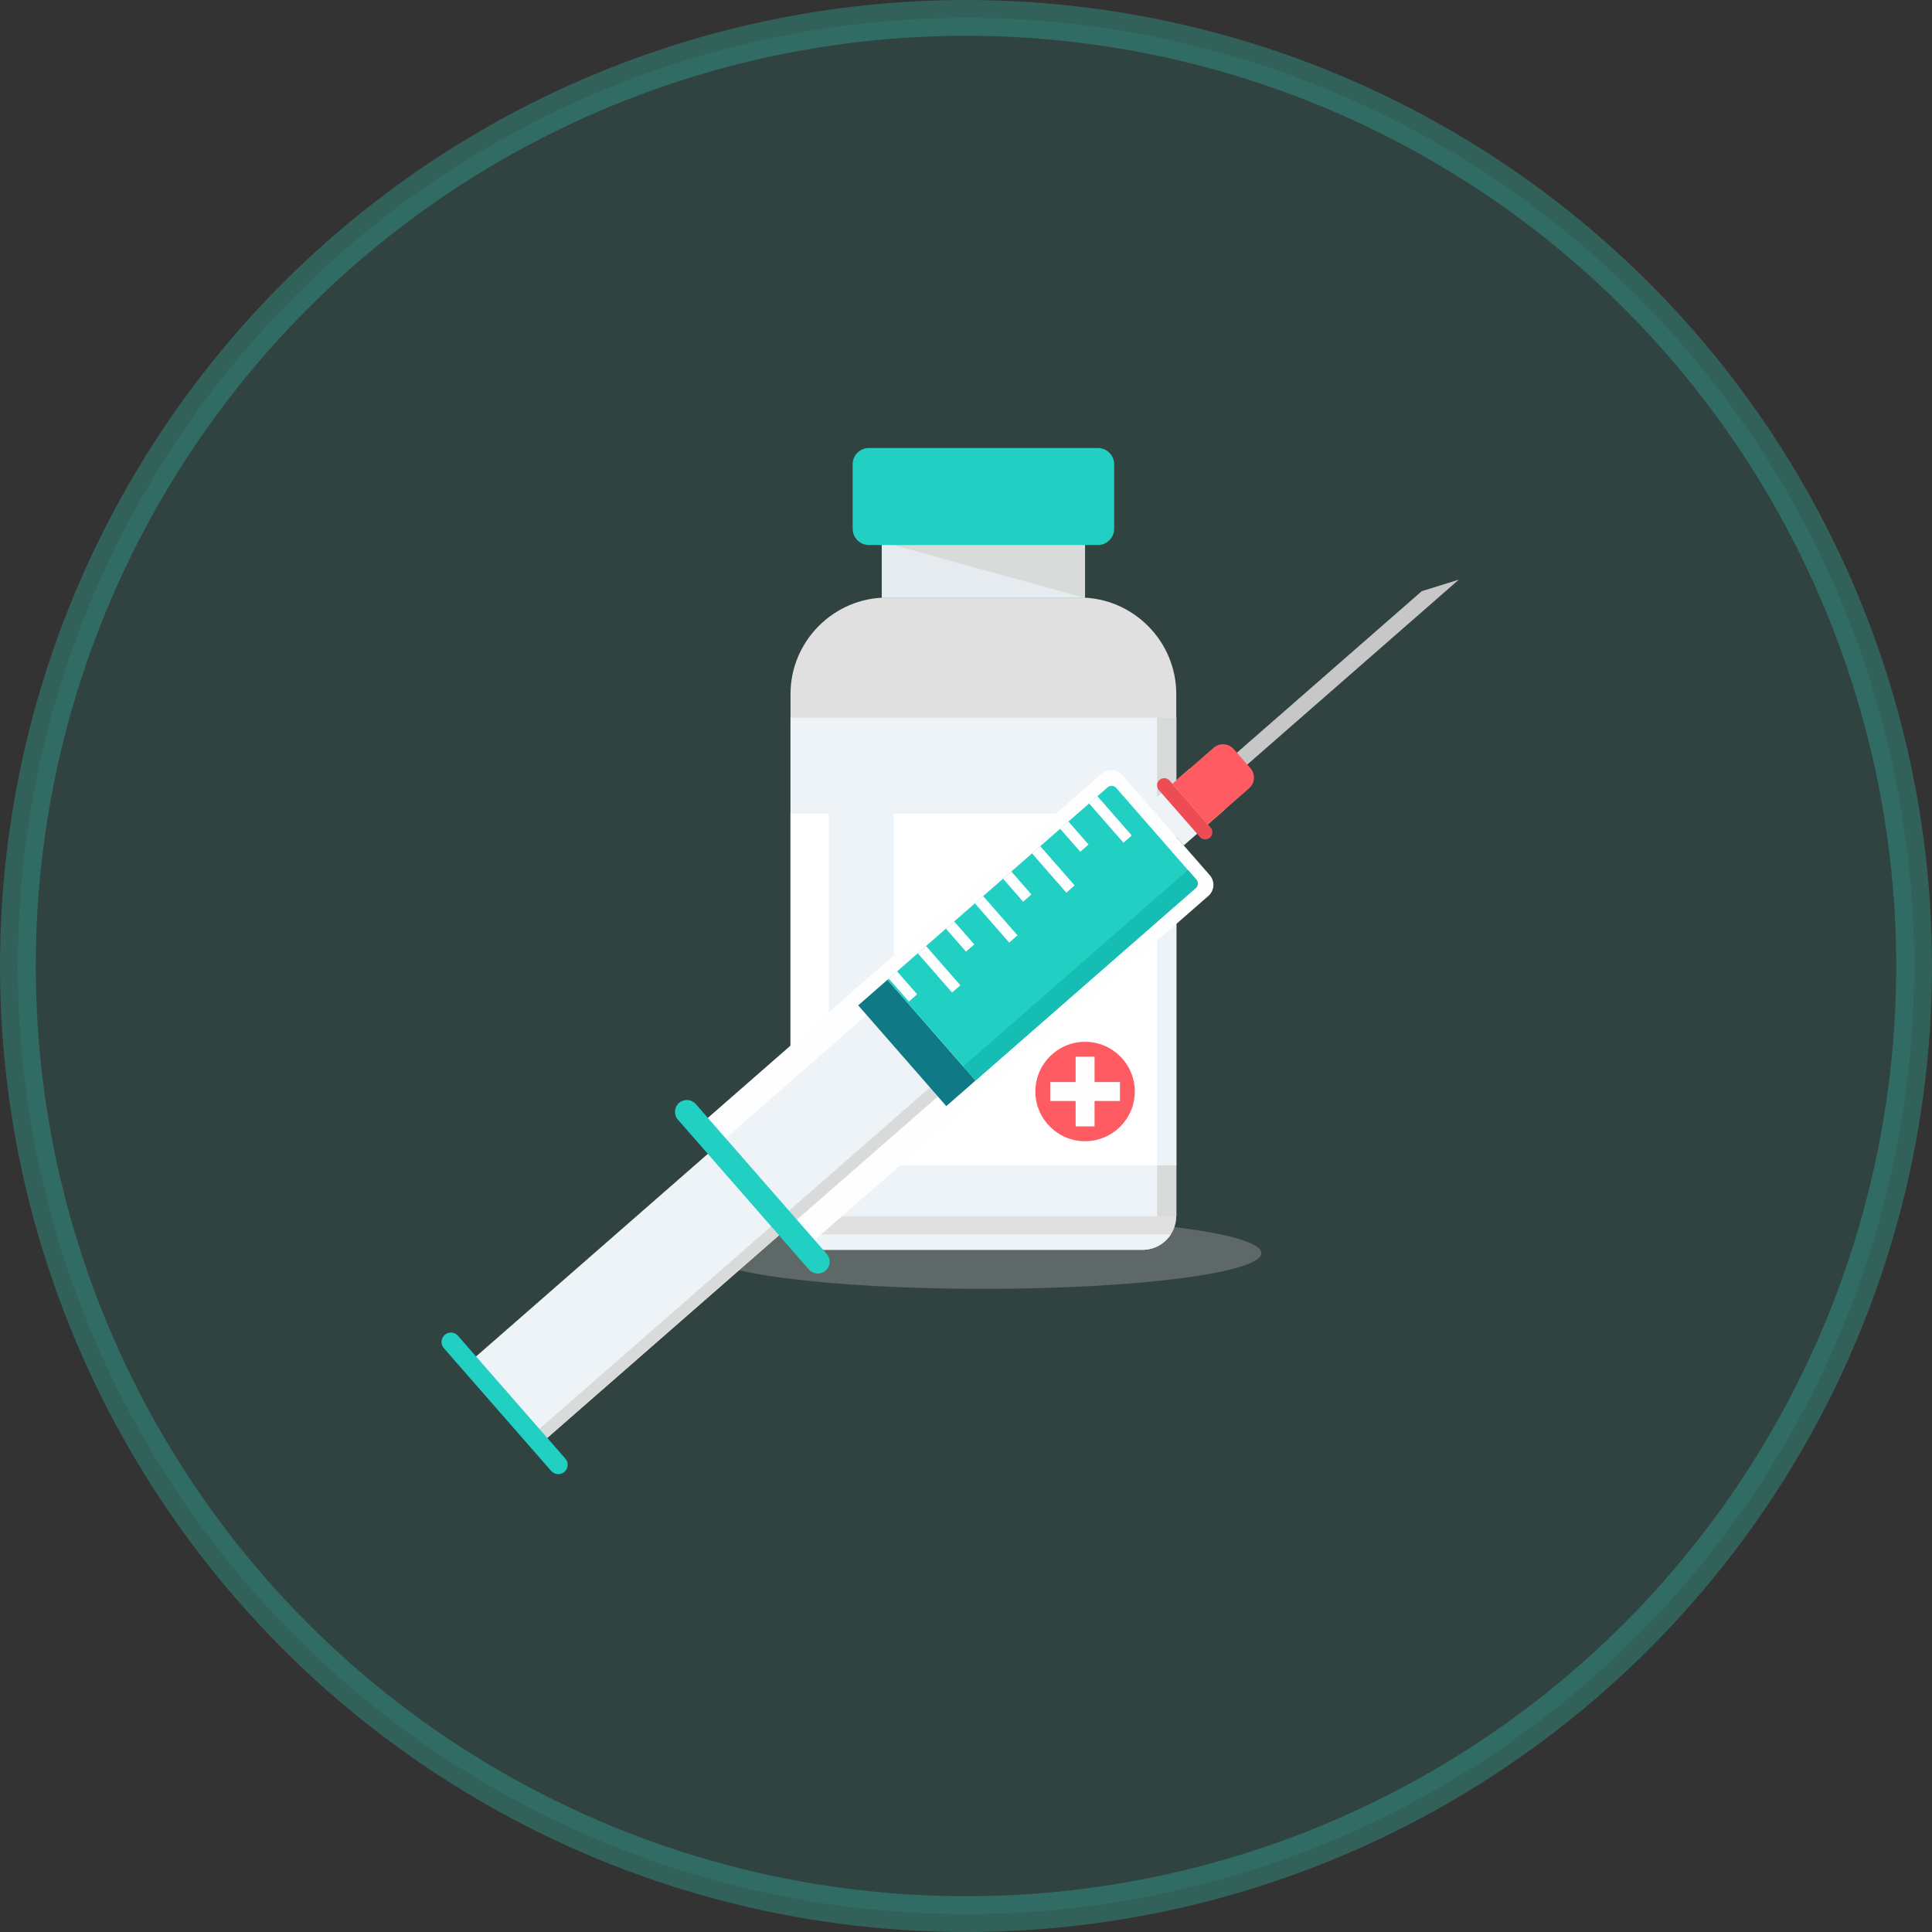 <?xml version="1.0" encoding="UTF-8"?>
<svg width="54px" height="54px" viewBox="0 0 54 54" version="1.1" xmlns="http://www.w3.org/2000/svg" xmlns:xlink="http://www.w3.org/1999/xlink">
    <rect x="0" y="0" width="54" height="54" fill="#333333" stroke="none"/>
    <title>ic_others</title>
    <g id="Page-1" stroke="none" stroke-width="1" fill="none" fill-rule="evenodd">
        <g id="Home-Page" transform="translate(-161, -2076)">
            <g id="Group-3-Copy-17" transform="translate(136, 2068)">
                <g id="ic_others" transform="translate(25, 8)">
                    <circle id="Oval" stroke-opacity="0.3" stroke="#31CCB6" fill-opacity="0.1" fill="#22D2C5" cx="27" cy="27" r="26.5"></circle>
                    <g id="101-injection" transform="translate(12.34, 12.522)" fill-rule="nonzero">
                        <ellipse id="Oval" fill-opacity="0.465" fill="#939393" cx="15.144" cy="22.502" rx="7.772" ry="1"></ellipse>
                        <polygon id="Path" fill="#E6EBEF" points="12.305 2.622 17.987 2.622 17.987 4.19 12.305 4.19"></polygon>
                        <polygon id="Path" fill="#D9DADA" points="12.305 2.622 17.987 2.622 17.987 4.19"></polygon>
                        <path d="M12.451,4.18 L17.842,4.18 C19.324,4.18 20.537,5.393 20.537,6.876 L20.537,21.47 C20.537,21.988 20.114,22.411 19.596,22.411 L10.696,22.411 C10.179,22.411 9.755,21.988 9.755,21.47 L9.755,6.876 C9.755,5.393 10.968,4.18 12.451,4.18 Z" id="Path" fill="#E0E0E0"></path>
                        <g id="Group" transform="translate(9.755, 7.539)" fill="#EEF3F7">
                            <path d="M10.629,14.443 C10.461,14.701 10.17,14.872 9.841,14.872 L0.941,14.872 C0.612,14.872 0.321,14.701 0.153,14.443 L10.629,14.443 Z" id="Path"></path>
                            <polygon id="Path" points="0 0 10.782 0 10.782 13.931 0 13.931"></polygon>
                        </g>
                        <polygon id="SVGCleanerId_0" fill="#D9DADA" points="20.006 7.539 20.537 7.539 20.537 21.47 20.006 21.47"></polygon>
                        <polygon id="SVGCleanerId_0_1_" fill="#D9DADA" points="20.006 7.539 20.537 7.539 20.537 21.47 20.006 21.47"></polygon>
                        <path d="M11.945,0 L18.347,0 C18.597,0 18.801,0.204 18.801,0.454 L18.801,2.258 C18.801,2.508 18.597,2.712 18.347,2.712 L11.945,2.712 C11.696,2.712 11.492,2.508 11.492,2.258 L11.492,0.454 C11.492,0.204 11.696,0 11.945,0 Z" id="Path" fill="#21D0C3"></path>
                        <polygon id="Path" fill="#FFFFFF" points="12.641 10.221 20.537 10.221 20.537 20.045 12.641 20.045"></polygon>
                        <polygon id="Path" fill="#EEF3F7" points="20.006 10.221 20.537 10.221 20.537 20.045 20.006 20.045"></polygon>
                        <polygon id="Path" fill="#FFFFFF" points="10.827 10.221 9.755 10.221 9.755 20.045 10.827 20.045"></polygon>
                        <path d="M19.026,9.14 L21.475,11.942 C21.623,12.111 21.605,12.369 21.437,12.517 L10.034,22.484 L7.049,19.069 L18.451,9.102 C18.62,8.954 18.879,8.972 19.026,9.14 L19.026,9.14 Z" id="Path" fill="#FEFEFE"></path>
                        <polygon id="Path" fill="#EEF3F7" points="11.883 15.848 13.873 18.124 2.86 27.751 0.871 25.475"></polygon>
                        <polygon id="Path" fill="#D9DADA" points="13.653 17.873 13.873 18.124 2.86 27.751 2.641 27.5"></polygon>
                        <path d="M7.107,18.337 L10.768,22.525 C10.888,22.662 10.874,22.873 10.737,22.993 L10.737,22.993 C10.599,23.113 10.389,23.099 10.269,22.961 L6.608,18.773 C6.487,18.636 6.502,18.425 6.639,18.305 L6.639,18.305 C6.776,18.185 6.987,18.199 7.107,18.337 L7.107,18.337 Z" id="Path" fill="#21D0C3"></path>
                        <polygon id="Path" fill="#EEF3F7" points="19.755 9.974 20.746 11.108 21.899 10.101 20.907 8.967"></polygon>
                        <polygon id="Path" fill="#C7C7C7" points="27.399 4.001 28.434 3.68 22.188 9.14 21.898 8.809"></polygon>
                        <path d="M20.429,9.385 L21.42,10.52 L22.572,9.512 C22.738,9.368 22.755,9.114 22.61,8.949 L22.144,8.416 C22,8.251 21.746,8.234 21.581,8.378 L20.429,9.385 Z" id="Path" fill="#FF5B62"></path>
                        <path d="M20.05,9.559 L21.197,10.871 C21.27,10.954 21.396,10.963 21.479,10.89 L21.479,10.89 C21.562,10.818 21.57,10.691 21.498,10.609 L20.351,9.296 C20.278,9.213 20.152,9.205 20.069,9.277 L20.069,9.277 C19.986,9.35 19.978,9.476 20.05,9.559 Z" id="Path" fill="#ED4C54"></path>
                        <path d="M0.46,24.813 L3.461,28.246 C3.557,28.355 3.545,28.522 3.437,28.617 L3.437,28.617 C3.328,28.712 3.161,28.701 3.066,28.592 L0.065,25.159 C-0.03,25.05 -0.019,24.883 0.09,24.788 L0.09,24.788 C0.198,24.693 0.365,24.704 0.46,24.813 L0.46,24.813 Z" id="Path" fill="#21D0C3"></path>
                        <polygon id="Path" fill="#0F7986" points="12.464 14.864 14.926 17.68 14.109 18.394 11.647 15.578"></polygon>
                        <path d="M18.856,9.499 L21.097,12.062 C21.158,12.132 21.151,12.239 21.081,12.299 L14.926,17.68 L12.464,14.864 L18.619,9.483 C18.689,9.422 18.796,9.43 18.856,9.499 L18.856,9.499 Z" id="Path" fill="#21D0C3"></path>
                        <path d="M20.863,11.794 L21.097,12.062 C21.158,12.132 21.151,12.239 21.081,12.299 L14.926,17.68 L14.581,17.286 L20.863,11.794 L20.863,11.794 Z" id="Path" fill="#15BDB2"></path>
                        <path d="M18.334,9.733 L19.293,10.83 L19.061,11.032 L18.102,9.935 L18.334,9.733 Z M12.734,14.628 L13.295,15.27 L13.063,15.472 L12.502,14.831 L12.734,14.628 Z M13.544,13.92 L14.502,15.017 L14.271,15.22 L13.312,14.123 L13.544,13.92 Z M14.33,13.233 L14.891,13.874 L14.66,14.076 L14.099,13.435 L14.33,13.233 Z M15.14,12.524 L16.099,13.621 L15.868,13.824 L14.909,12.727 L15.14,12.524 Z M15.927,11.837 L16.488,12.478 L16.257,12.681 L15.696,12.039 L15.927,11.837 Z M16.737,11.129 L17.696,12.226 L17.465,12.428 L16.506,11.331 L16.737,11.129 Z M17.524,10.441 L18.085,11.083 L17.854,11.285 L17.292,10.643 L17.524,10.441 Z" id="Shape" fill="#FEFEFE"></path>
                        <circle id="Oval" fill="#FF5B62" cx="17.988" cy="17.986" r="1.389"></circle>
                        <polygon id="Path" fill="#FEFEFE" points="17.724 17.011 18.253 17.011 18.253 17.721 18.963 17.721 18.963 18.251 18.253 18.251 18.253 18.961 17.724 18.961 17.724 18.251 17.014 18.251 17.014 17.721 17.724 17.721"></polygon>
                    </g>
                </g>
            </g>
        </g>
    </g>
</svg>